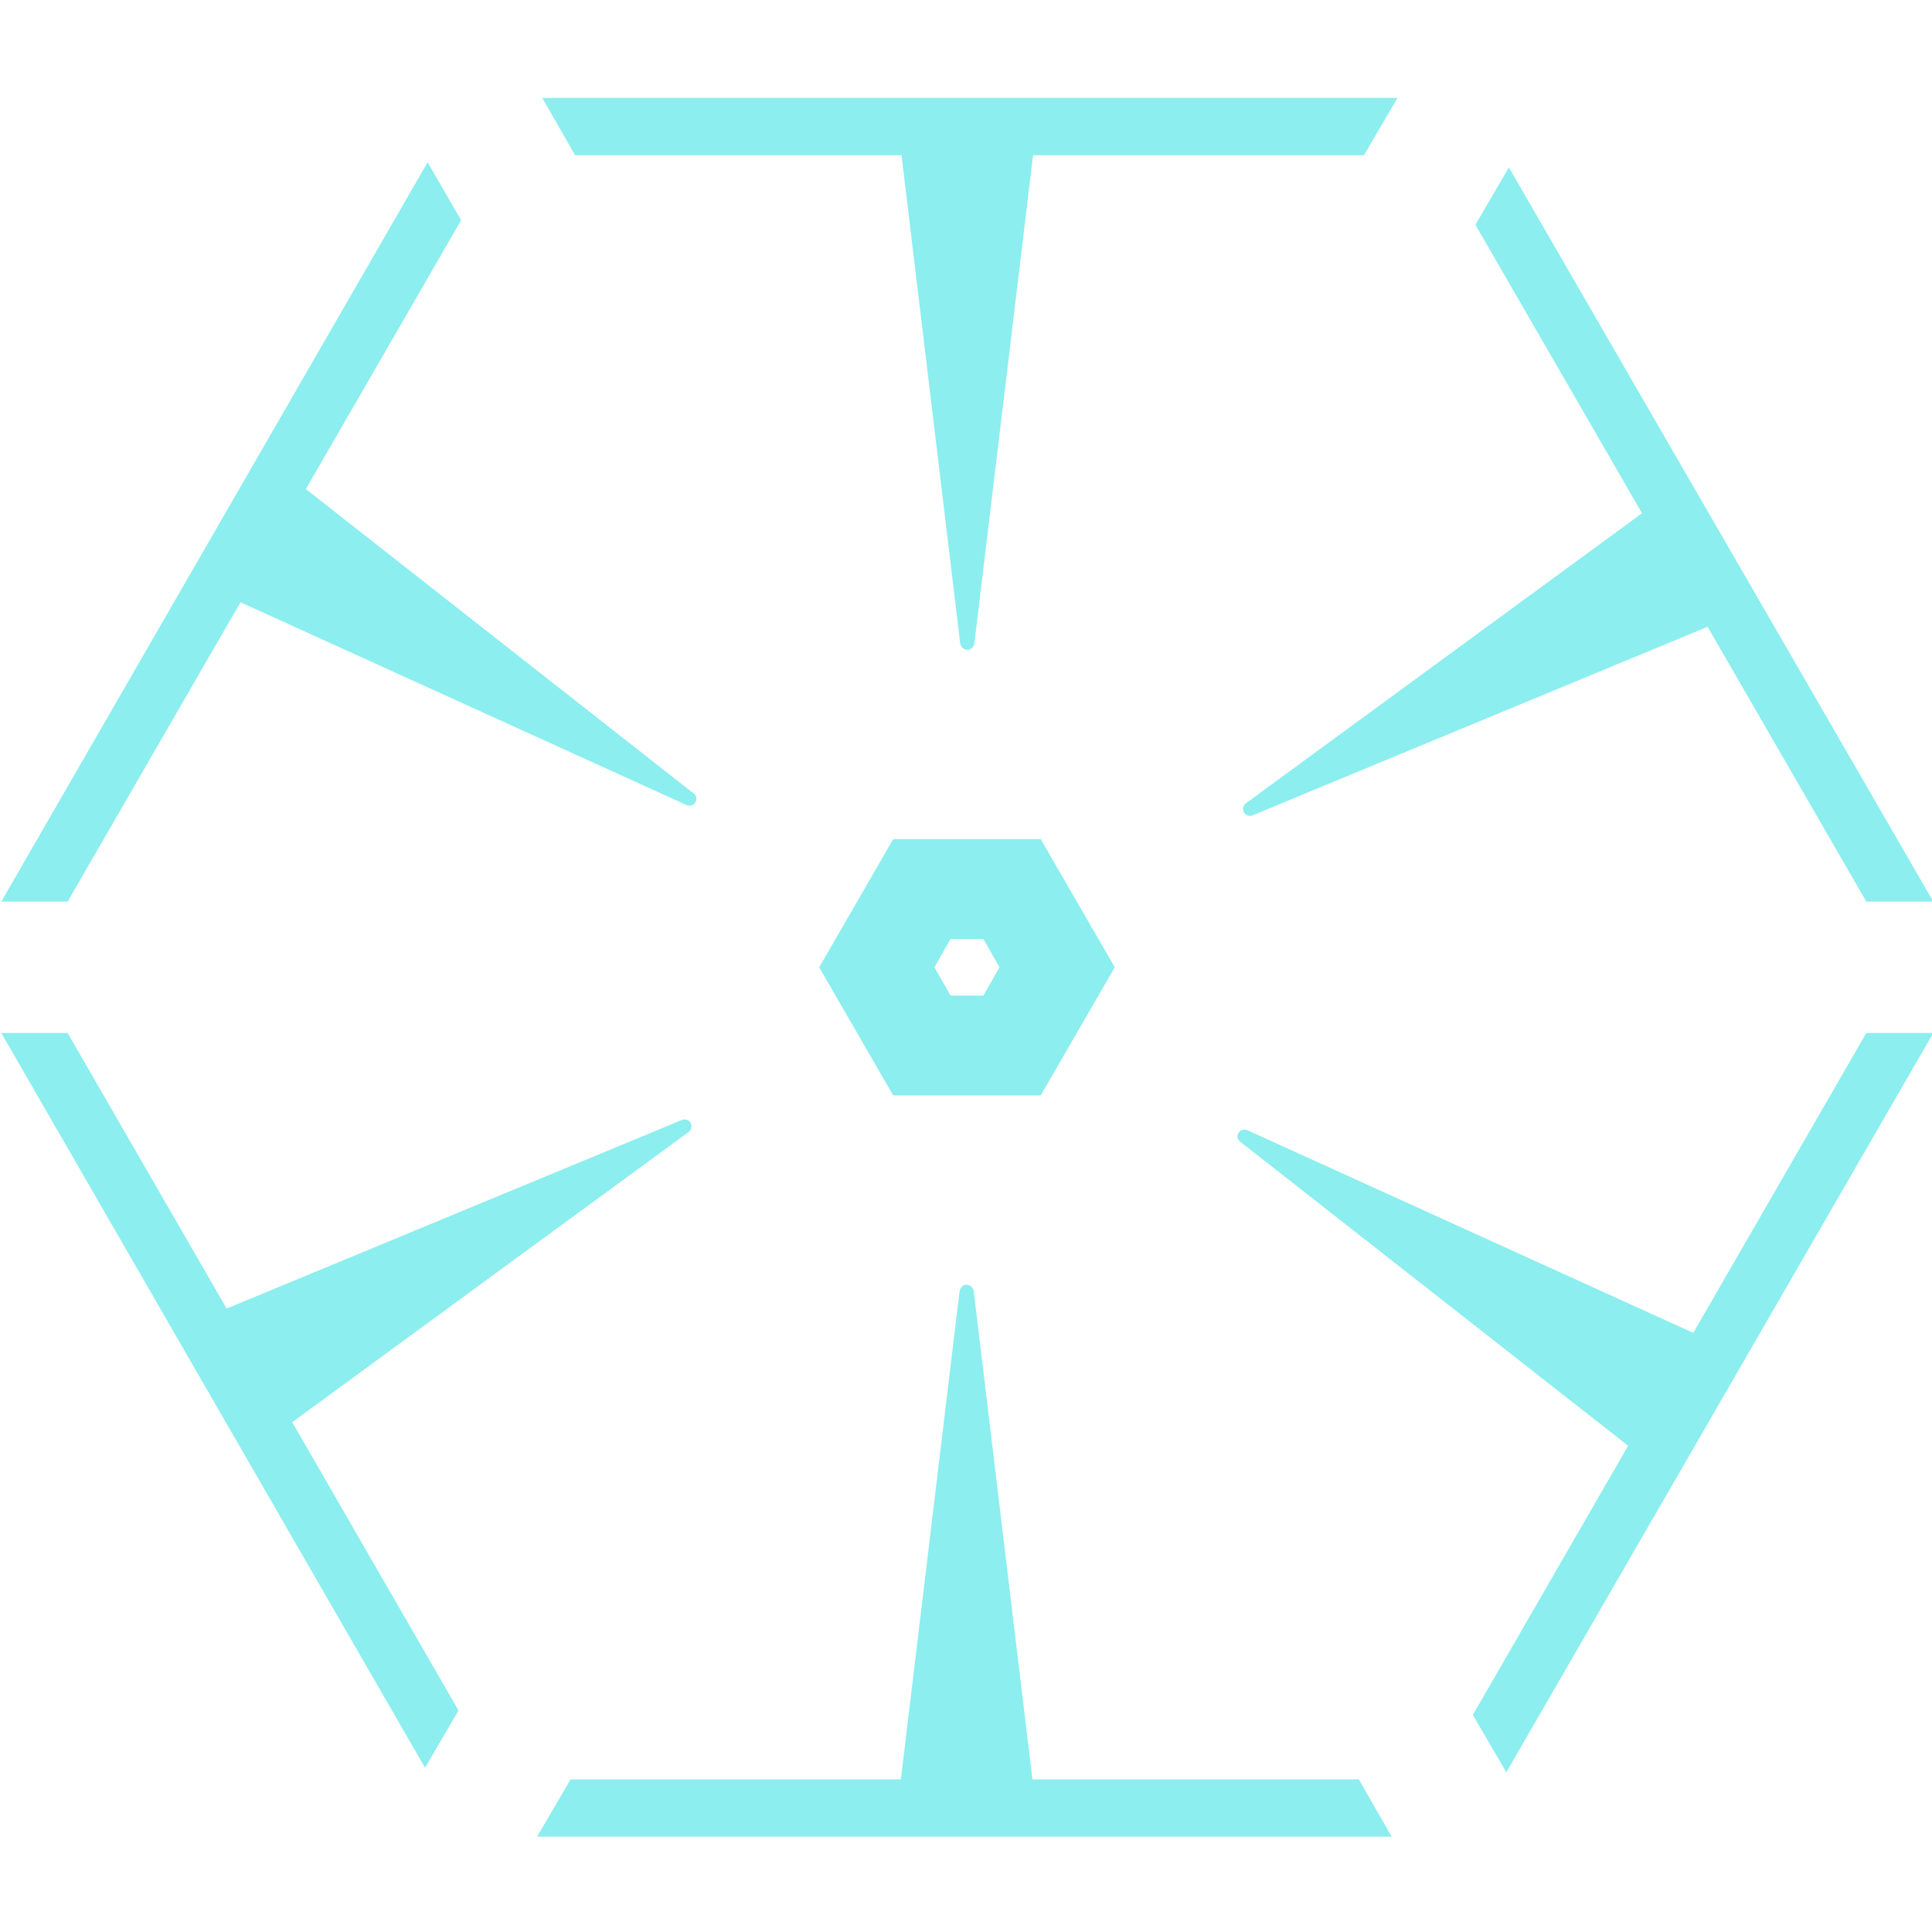 <?xml version="1.0" encoding="utf-8"?>
<!-- Generator: Adobe Illustrator 27.5.0, SVG Export Plug-In . SVG Version: 6.00 Build 0)  -->
<svg version="1.1" id="Layer_1" xmlns="http://www.w3.org/2000/svg" xmlns:xlink="http://www.w3.org/1999/xlink" x="0px" y="0px"
	 viewBox="0 0 300 300" style="enable-background:new 0 0 300 300;" xml:space="preserve">
<style type="text/css">
	.st0{fill:#8CEEEE;}
</style>
<g>
	<g>
		<g>
			<polygon class="st0" points="71.6,34.2 66.4,25.2 0.2,140 10.5,140 			"/>
			<polygon class="st0" points="289.8,140 300.2,140 234.3,26 229.1,34.9 			"/>
			<polygon class="st0" points="211.8,24.1 217,15.2 84.2,15.2 89.3,24.1 			"/>
			<polygon class="st0" points="289.8,160.4 228.7,266.3 233.9,275.2 300.2,160.4 			"/>
			<polygon class="st0" points="88.6,276.3 83.4,285.2 216.1,285.2 211,276.3 			"/>
			<polygon class="st0" points="10.5,160.4 0.2,160.4 66,274.5 71.2,265.6 			"/>
		</g>
	</g>
	<g>
		<g>
			<path class="st0" d="M139,15.9l10.1,84c0.1,0.5,0.4,0.9,1,1c0.6,0.1,1.1-0.4,1.2-1l10.1-84H139z"/>
			<path class="st0" d="M161.3,284.5l-10.1-84c-0.1-0.5-0.4-0.9-1-1c-0.6-0.1-1.1,0.4-1.2,1l-10.1,84H161.3z"/>
		</g>
		<g>
			<path class="st0" d="M261.8,74.7l-68.3,50c-0.4,0.3-0.6,0.8-0.4,1.3c0.2,0.6,0.9,0.8,1.4,0.6l78.2-32.4L261.8,74.7z"/>
			<path class="st0" d="M38.6,225.8l68.3-50c0.4-0.3,0.6-0.8,0.4-1.3c-0.2-0.6-0.9-0.8-1.4-0.6l-78.2,32.4L38.6,225.8z"/>
		</g>
		<g>
			<path class="st0" d="M270.7,210.5l-77-35c-0.4-0.2-1-0.1-1.3,0.3c-0.4,0.5-0.3,1.2,0.2,1.5l66.6,52.2L270.7,210.5z"/>
			<path class="st0" d="M29.6,90l77,35c0.4,0.2,1,0.1,1.3-0.3c0.4-0.5,0.3-1.2-0.2-1.5L41.2,71L29.6,90z"/>
		</g>
	</g>
	<path class="st0" d="M152.7,145.8l2.5,4.4l-2.5,4.4h-5.1l-2.5-4.4l2.5-4.4H152.7 M161.6,130.3h-22.9l-11.5,19.9l11.5,19.9h22.9
		l11.5-19.9L161.6,130.3L161.6,130.3z"/>
</g>
</svg>
